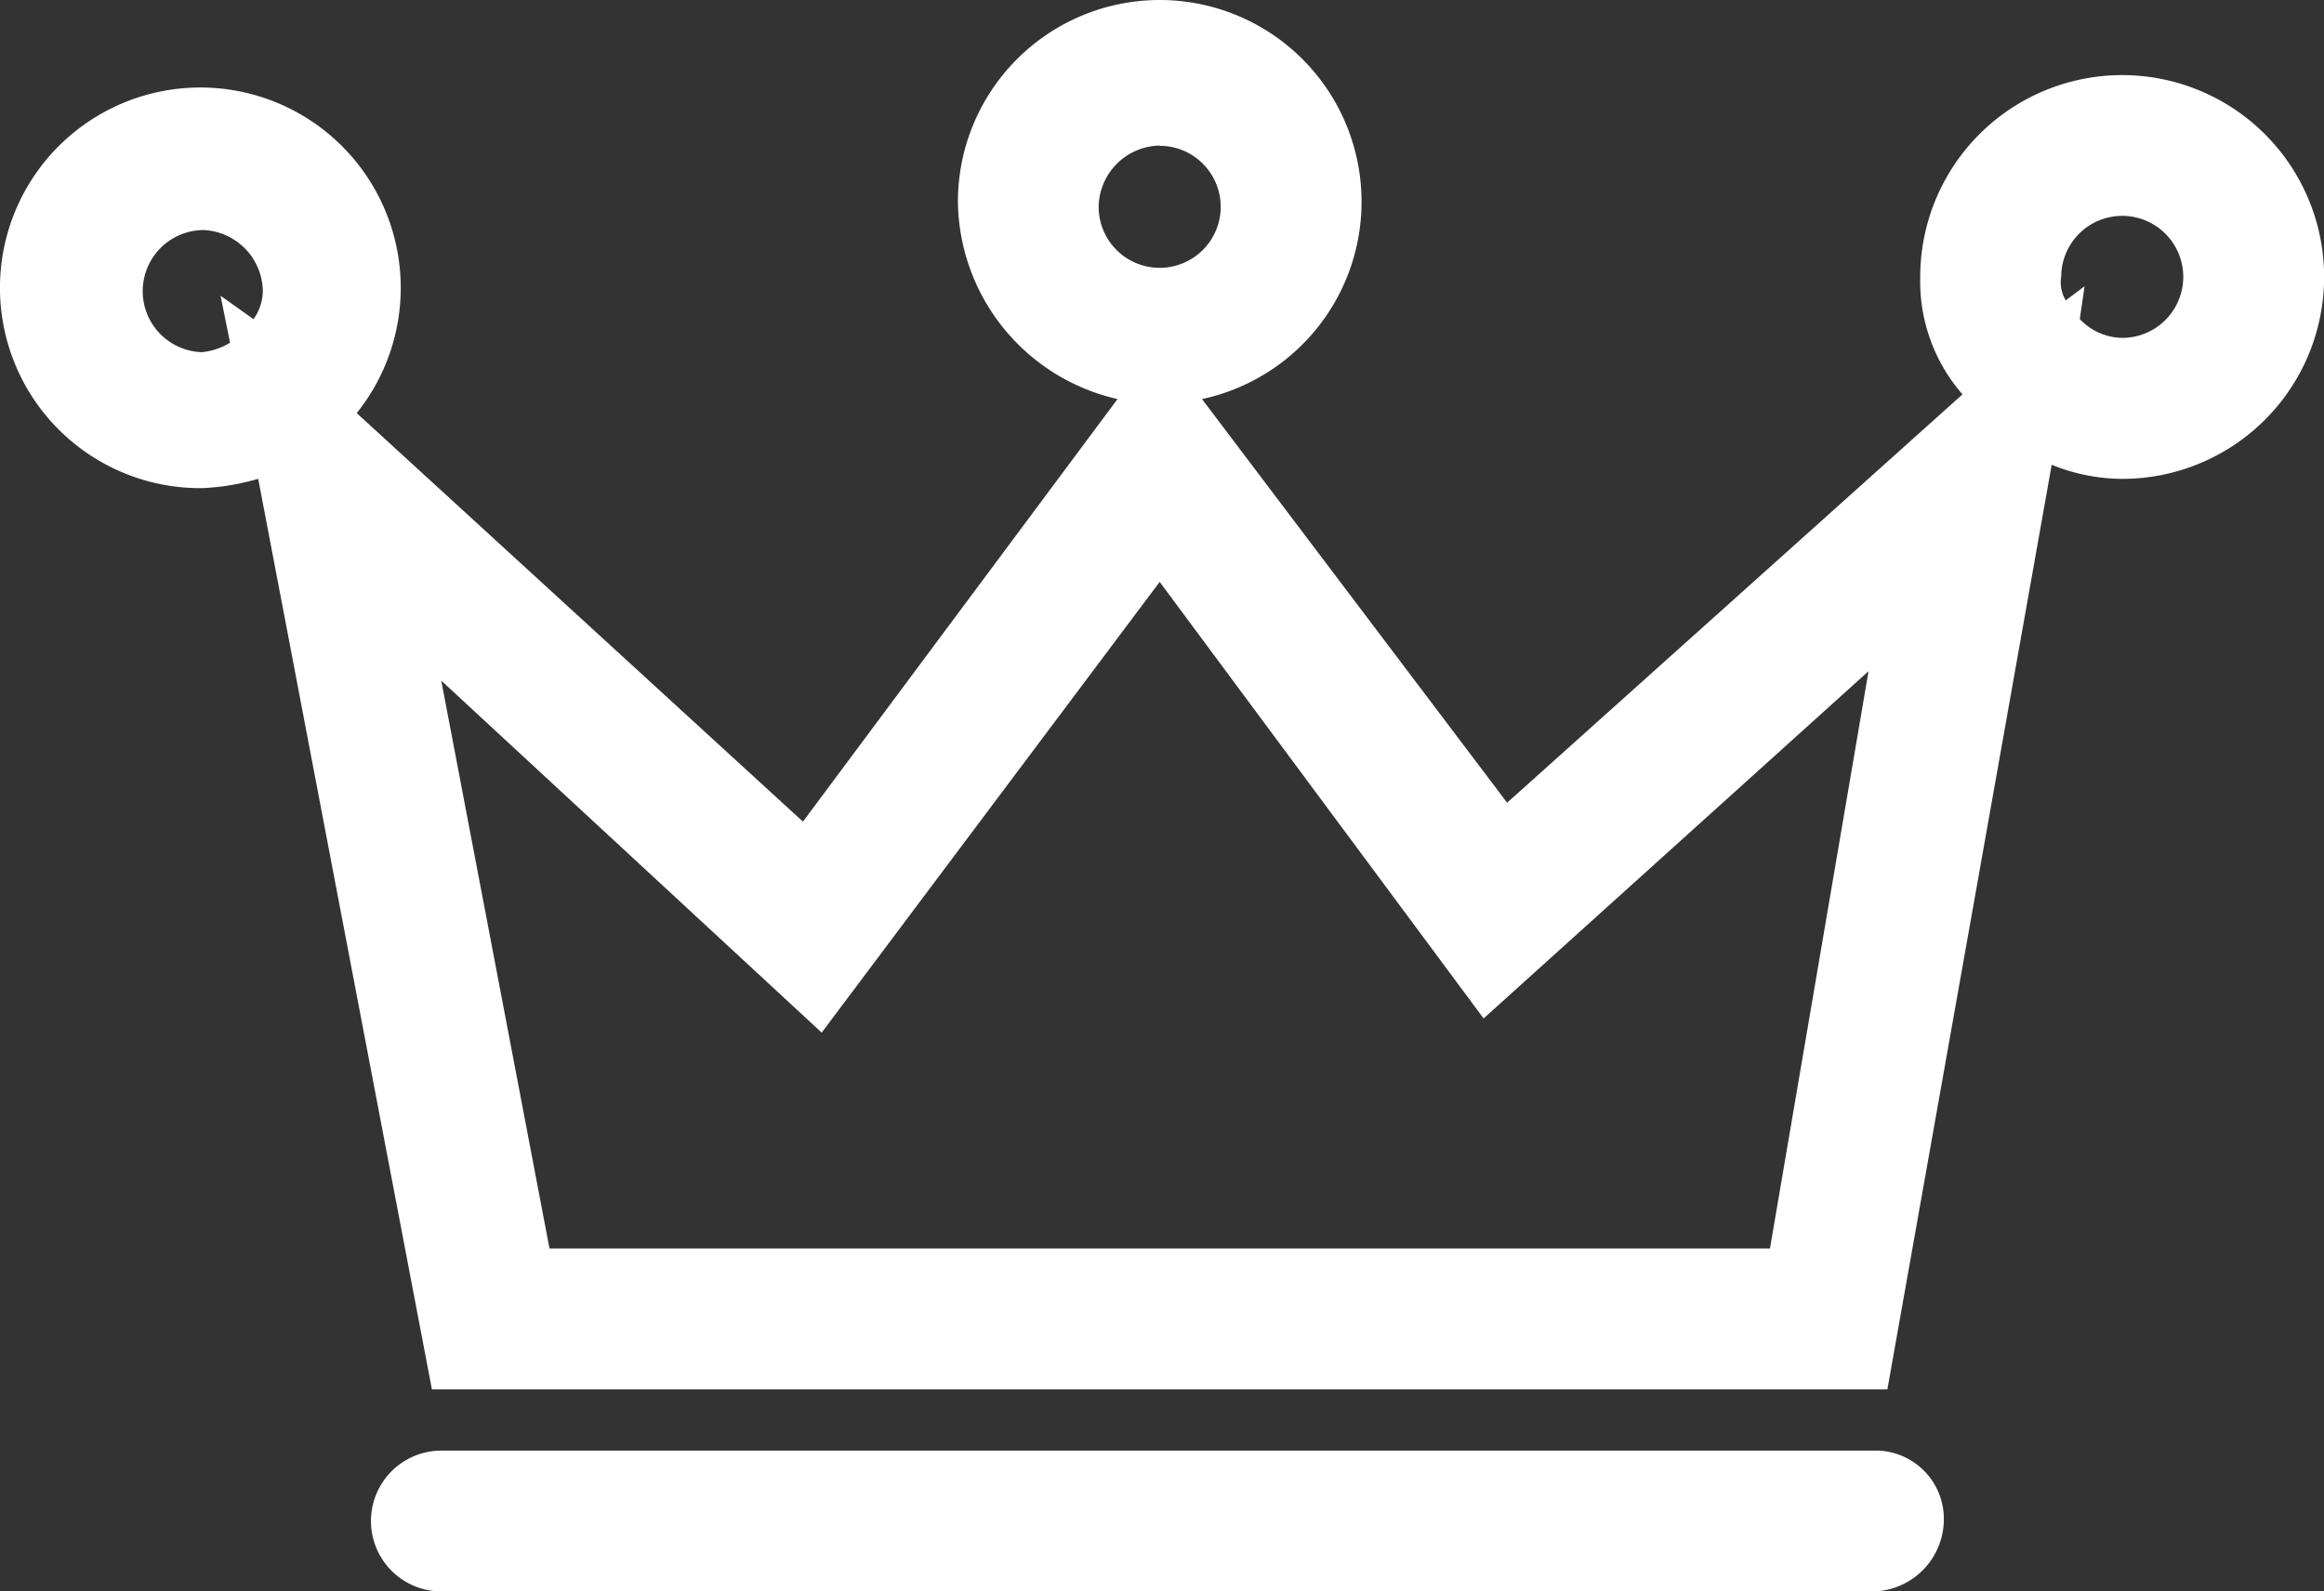 <svg xmlns="http://www.w3.org/2000/svg" width="39.036" height="26.738" viewBox="0 0 39.036 26.738">
    <rect x="0" y="0" width="39.036" height="26.738" fill="#333333" stroke="none"/>
    <defs>
        <style>
            .cls-1{fill:#fff}
        </style>
    </defs>
    <g id="Premium_ico" transform="translate(-1553.508 7167.439)">
        <path id="Trazado_299" d="M30.289 35.587a1.044 1.044 0 0 1 1.024 1.026.843.843 0 0 1-.157.473l-.553-.394.159.789a1.111 1.111 0 0 1-.473.159 1.026 1.026 0 0 1 0-2.051zM40.7 49.073l5.677-7.573 5.441 7.335L58.284 43l-1.656 9.7h-20.5l-1.818-9.541zm5.678-14.9a1.025 1.025 0 1 1-1.026 1.024 1.044 1.044 0 0 1 1.025-1.028zm15.142 2.208a1.025 1.025 0 1 1 1.022 1.019 1 1 0 0 1-.71-.316l.08-.551-.316.237a.6.6 0 0 1-.078-.393zm-31.231 3.544a3.979 3.979 0 0 0 .946-.157l2.918 15.3H58.6l2.76-15.536a3.177 3.177 0 0 0 1.183.237 3.392 3.392 0 1 0-3.391-3.391 2.886 2.886 0 0 0 .71 1.971l-7.649 6.861-5.125-6.782a3.39 3.39 0 1 0-4.1-3.313 3.442 3.442 0 0 0 2.681 3.313l-5.284 7.1-7.495-6.864a3.366 3.366 0 1 0-2.6 1.261z" class="cls-1" transform="translate(1526.61 -7199.162)"/>
        <path id="Trazado_300" d="M56.259 47.549H32.127a1.183 1.183 0 1 0 0 2.366h24.052a1.213 1.213 0 0 0 1.184-1.183 1.147 1.147 0 0 0-1.104-1.183z" class="cls-1" transform="translate(1528.795 -7190.615)"/>
    </g>
</svg>
